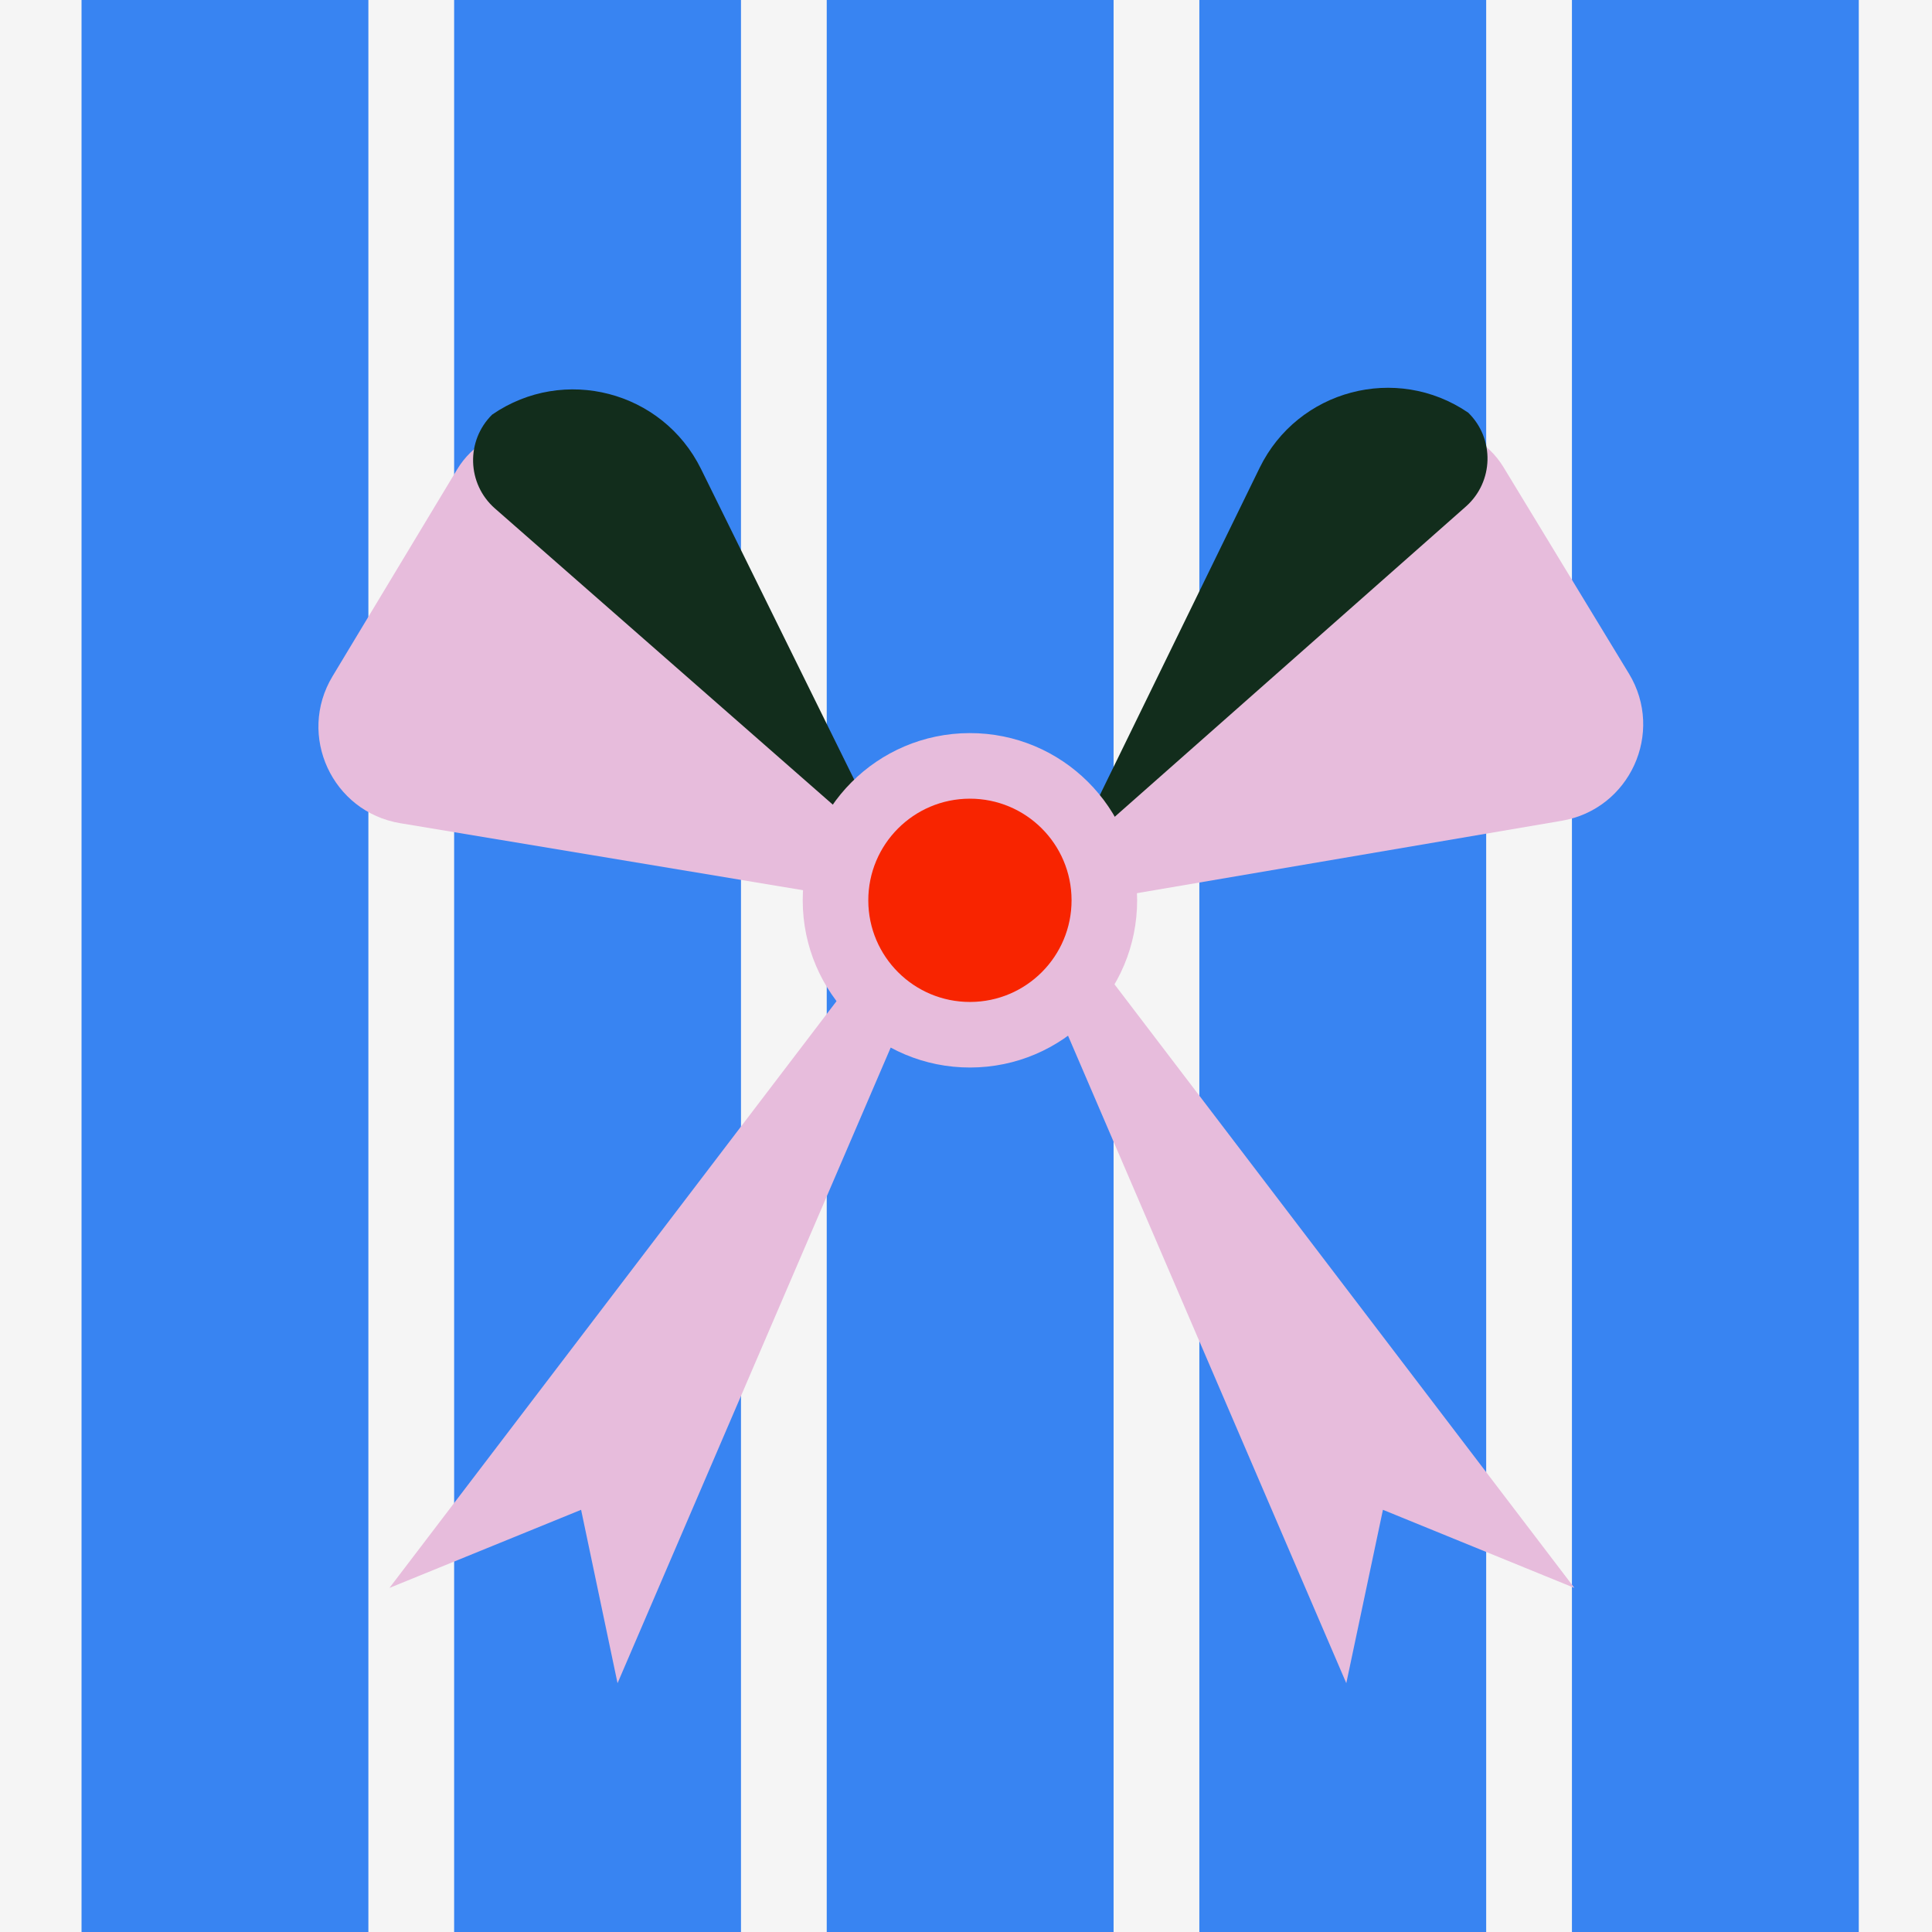 <svg width="458" height="458" viewBox="0 0 458 458" fill="none" xmlns="http://www.w3.org/2000/svg">
<rect x="0" y="0" width="458" height="458" fill="#333333" stroke="none"/>
<g clip-path="url(#clip0_206_185)">
<rect width="458" height="458" fill="#3884F2"/>
<path d="M458 0H0V458H458V0Z" fill="#3884F2"/>
<rect x="-1" y="-16.014" width="20.329" height="490.028" fill="#F5F5F5"/>
<rect x="87.329" y="-16.014" width="20.329" height="490.028" fill="#F5F5F5"/>
<rect x="175.657" y="-16.014" width="20.329" height="490.028" fill="#F5F5F5"/>
<rect x="263.986" y="-16.014" width="20.329" height="490.028" fill="#F5F5F5"/>
<rect x="352.314" y="-16.014" width="20.329" height="490.028" fill="#F5F5F5"/>
<rect x="440.643" y="-16.014" width="20.329" height="490.028" fill="#F5F5F5"/>
<path d="M238.61 184.438L146.395 399.014L137.756 357.915L92.322 376.432L238.61 184.438Z" fill="#E7BCDC"/>
<path d="M226.939 184.438L319.154 399.014L327.838 357.915L373.227 376.432L226.939 184.438Z" fill="#E7BCDC"/>
<path d="M242.494 216.339L370.232 194.571C386.369 191.821 394.65 173.667 386.15 159.678L356.434 110.773C349.148 98.782 332.066 97.914 323.603 109.104L242.494 216.339Z" fill="#E7BCDC"/>
<path d="M222.706 216.418L94.884 195.149C78.737 192.462 70.384 174.341 78.83 160.319L108.355 111.298C115.594 99.279 132.672 98.344 141.179 109.501L222.706 216.418Z" fill="#E7BCDC"/>
<path d="M253.638 203.01L347.492 120.087C354.111 114.239 354.371 104.002 348.057 97.826C331.029 86.199 307.649 92.388 298.603 110.916L253.638 203.01Z" fill="#122D1C"/>
<path d="M211.51 203.094L117.332 120.538C110.691 114.716 110.391 104.48 116.68 98.279C133.663 86.587 157.067 92.684 166.185 111.177L211.51 203.094Z" fill="#122D1C"/>
<circle cx="229.931" cy="213.427" r="39.639" transform="rotate(-0.112 229.931 213.427)" fill="#E7BCDC"/>
<circle cx="229.931" cy="213.43" r="24.094" transform="rotate(-0.112 229.931 213.43)" fill="#F82400"/>
</g>
<defs>
<clipPath id="clip0_206_185">
<rect width="458" height="458" fill="white"/>
</clipPath>
</defs>
</svg>
